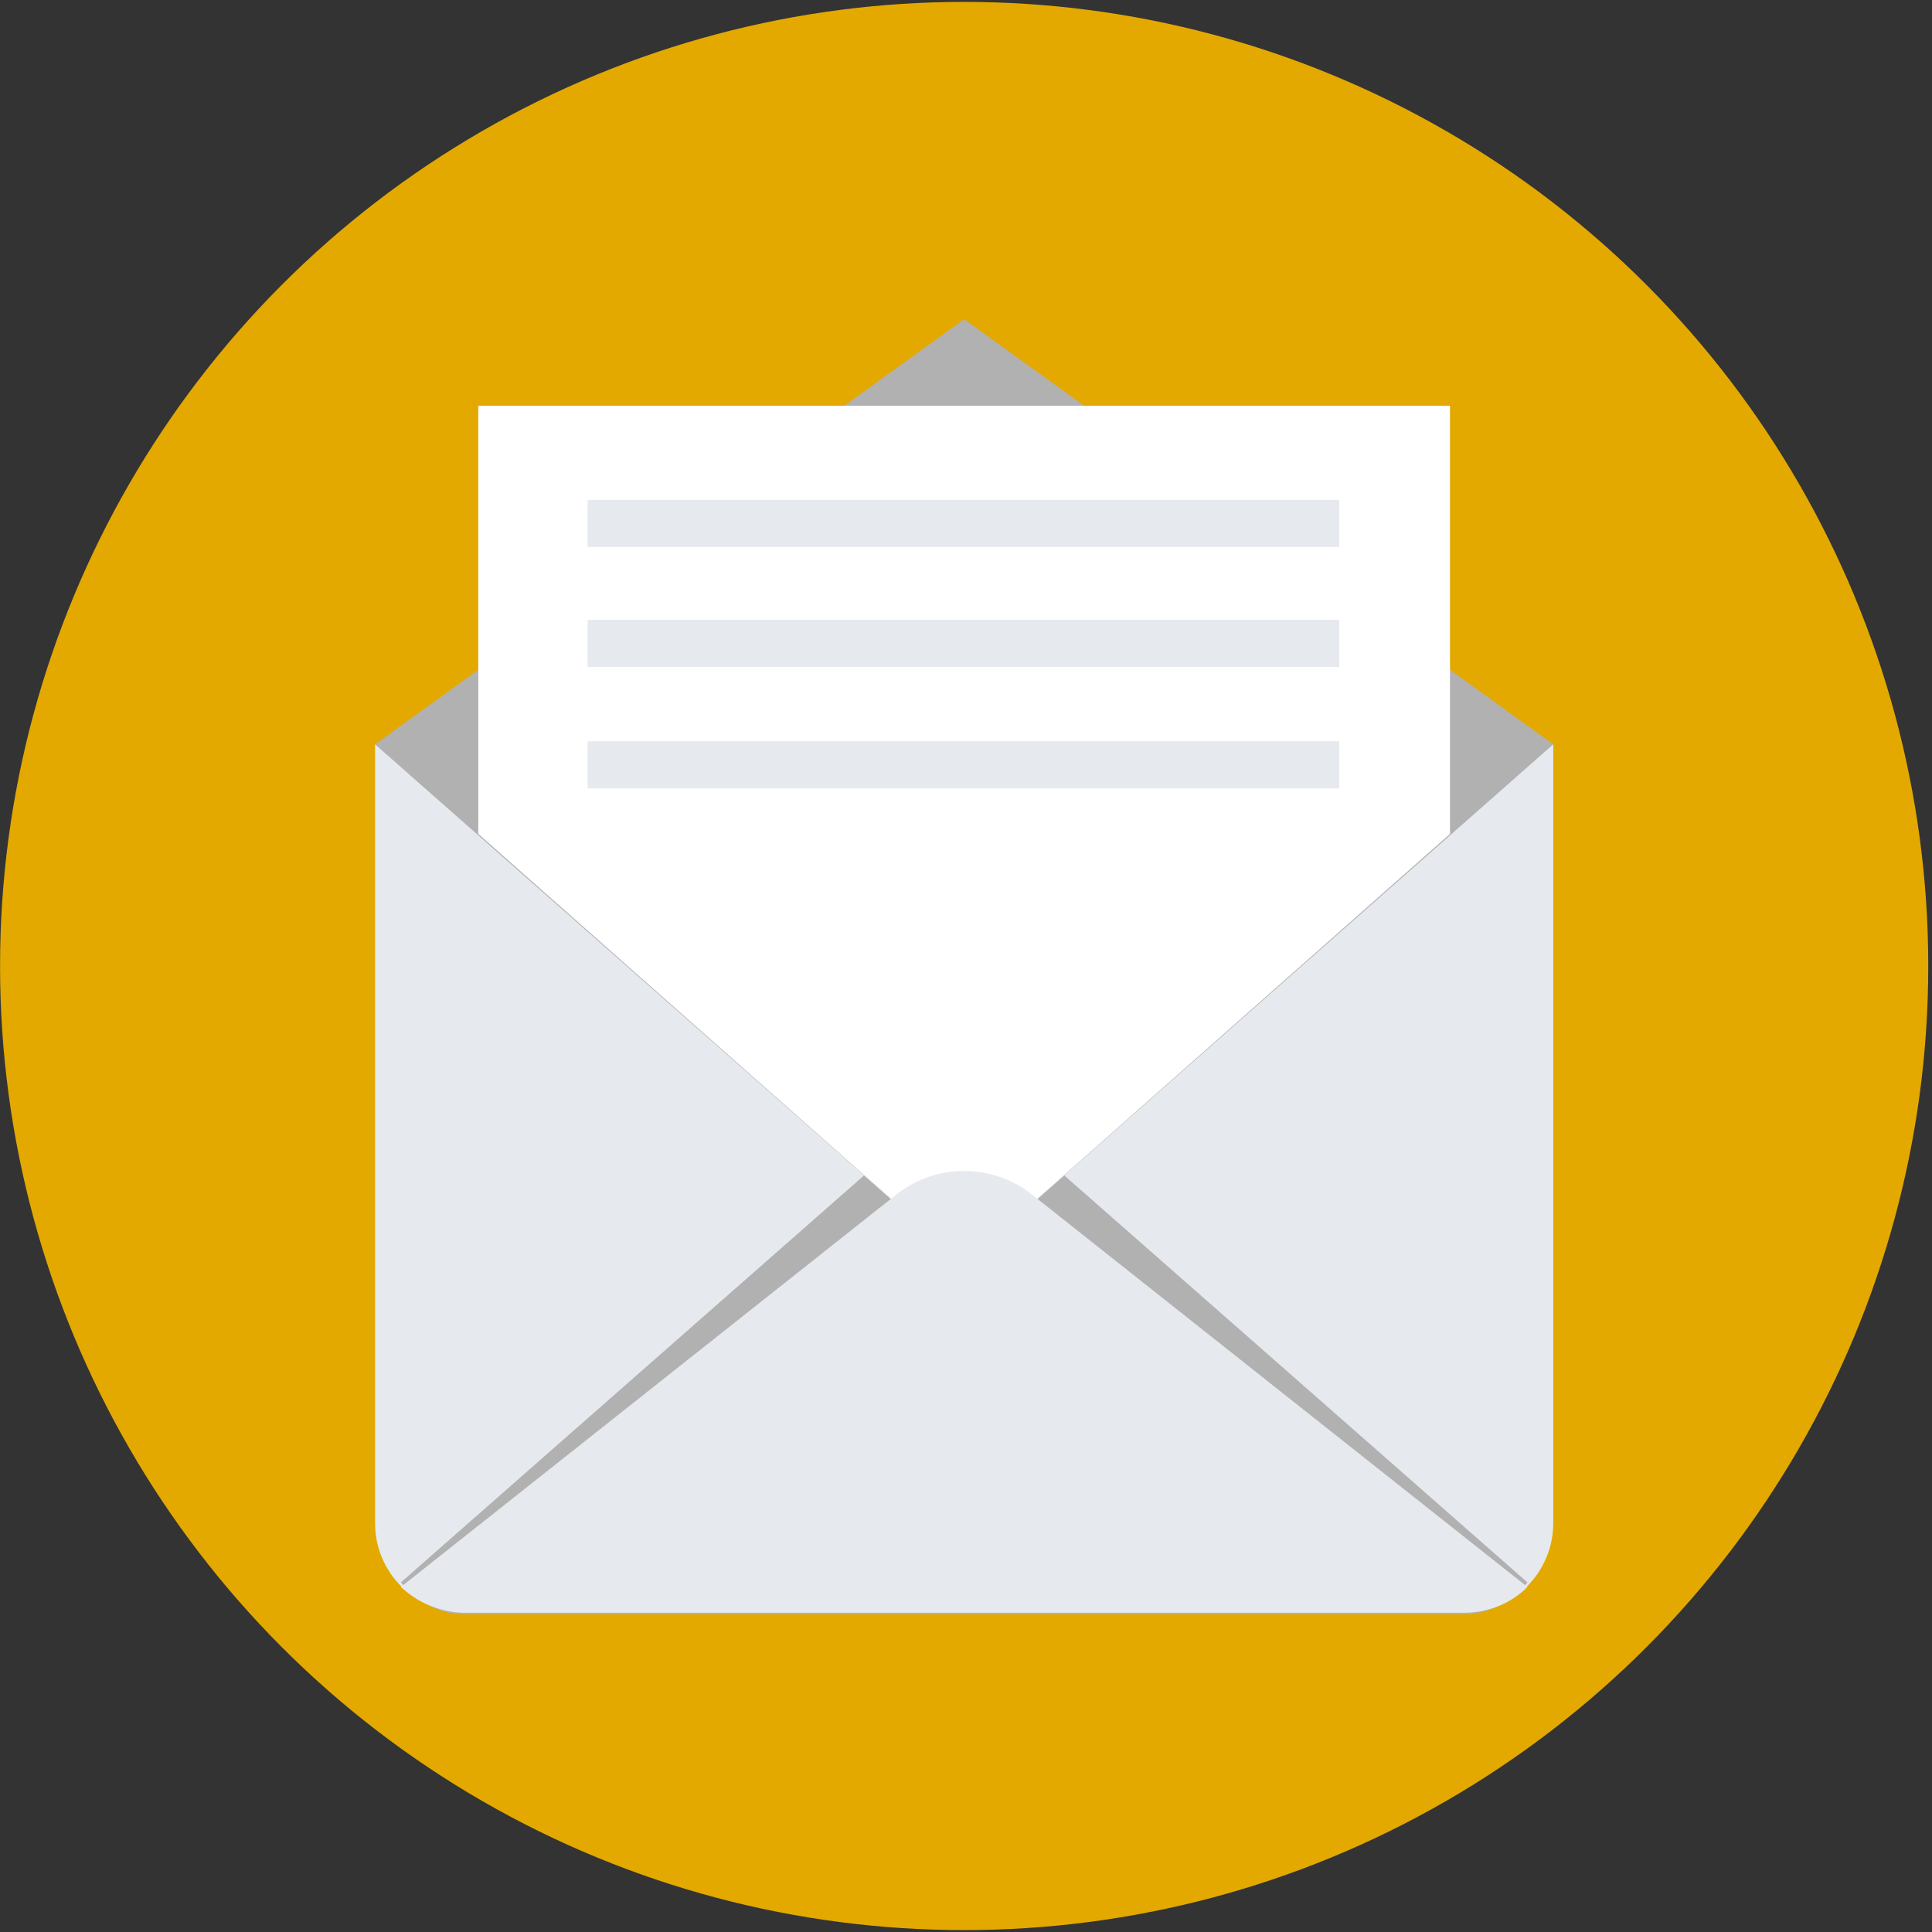 <svg xmlns="http://www.w3.org/2000/svg" width="509" height="509" viewBox="0 0 509 509">
  <rect x="0" y="0" width="509" height="509" fill="#333333" stroke="none"/>
  <g fill="none" transform="translate(.014 .5)">
    <circle cx="254" cy="254" r="254" fill="#E3A900"/>
    <path fill="#E6E9EE" d="M98.8,195.6 L98.8,400.8 C98.8,414 109.6,424.4 122.4,424.4 L385.6,424.4 C398.8,424.4 409.2,413.6 409.2,400.8 L409.2,195.6 L98.8,195.6 Z"/>
    <polygon fill="#B1B1B1" points="409.2 195.6 254 332.4 98.8 195.6 254 83.6"/>
    <polygon fill="#FFF" points="382 106.4 382 219.2 254 332.4 126 219.2 126 106.4"/>
    <path fill="#B1B1B1" d="M402.4,416.4 C398,421.6 392,424.8 385.6,424.8 L122.4,424.8 C116,424.8 110,421.6 105.6,416.4 L227.6,309.2 L254,332.4 L280.4,309.2 L402.4,416.4 Z"/>
    <path fill="#E6E9EE" d="M402.4,417.6 C398,422 392,424.4 385.6,424.4 L122.4,424.4 C116,424.4 110,421.6 105.6,417.6 L236.4,314 C246.8,306 261.2,306 271.6,314 L402.4,417.6 Z"/>
    <g fill="#E6E9EE" transform="translate(154 131)">
      <rect width="198" height="12.4" x=".8" y=".2"/>
      <rect width="198" height="12.4" x=".8" y="31.8"/>
      <rect width="198" height="12.4" x=".8" y="63.8"/>
    </g>
  </g>
</svg>
